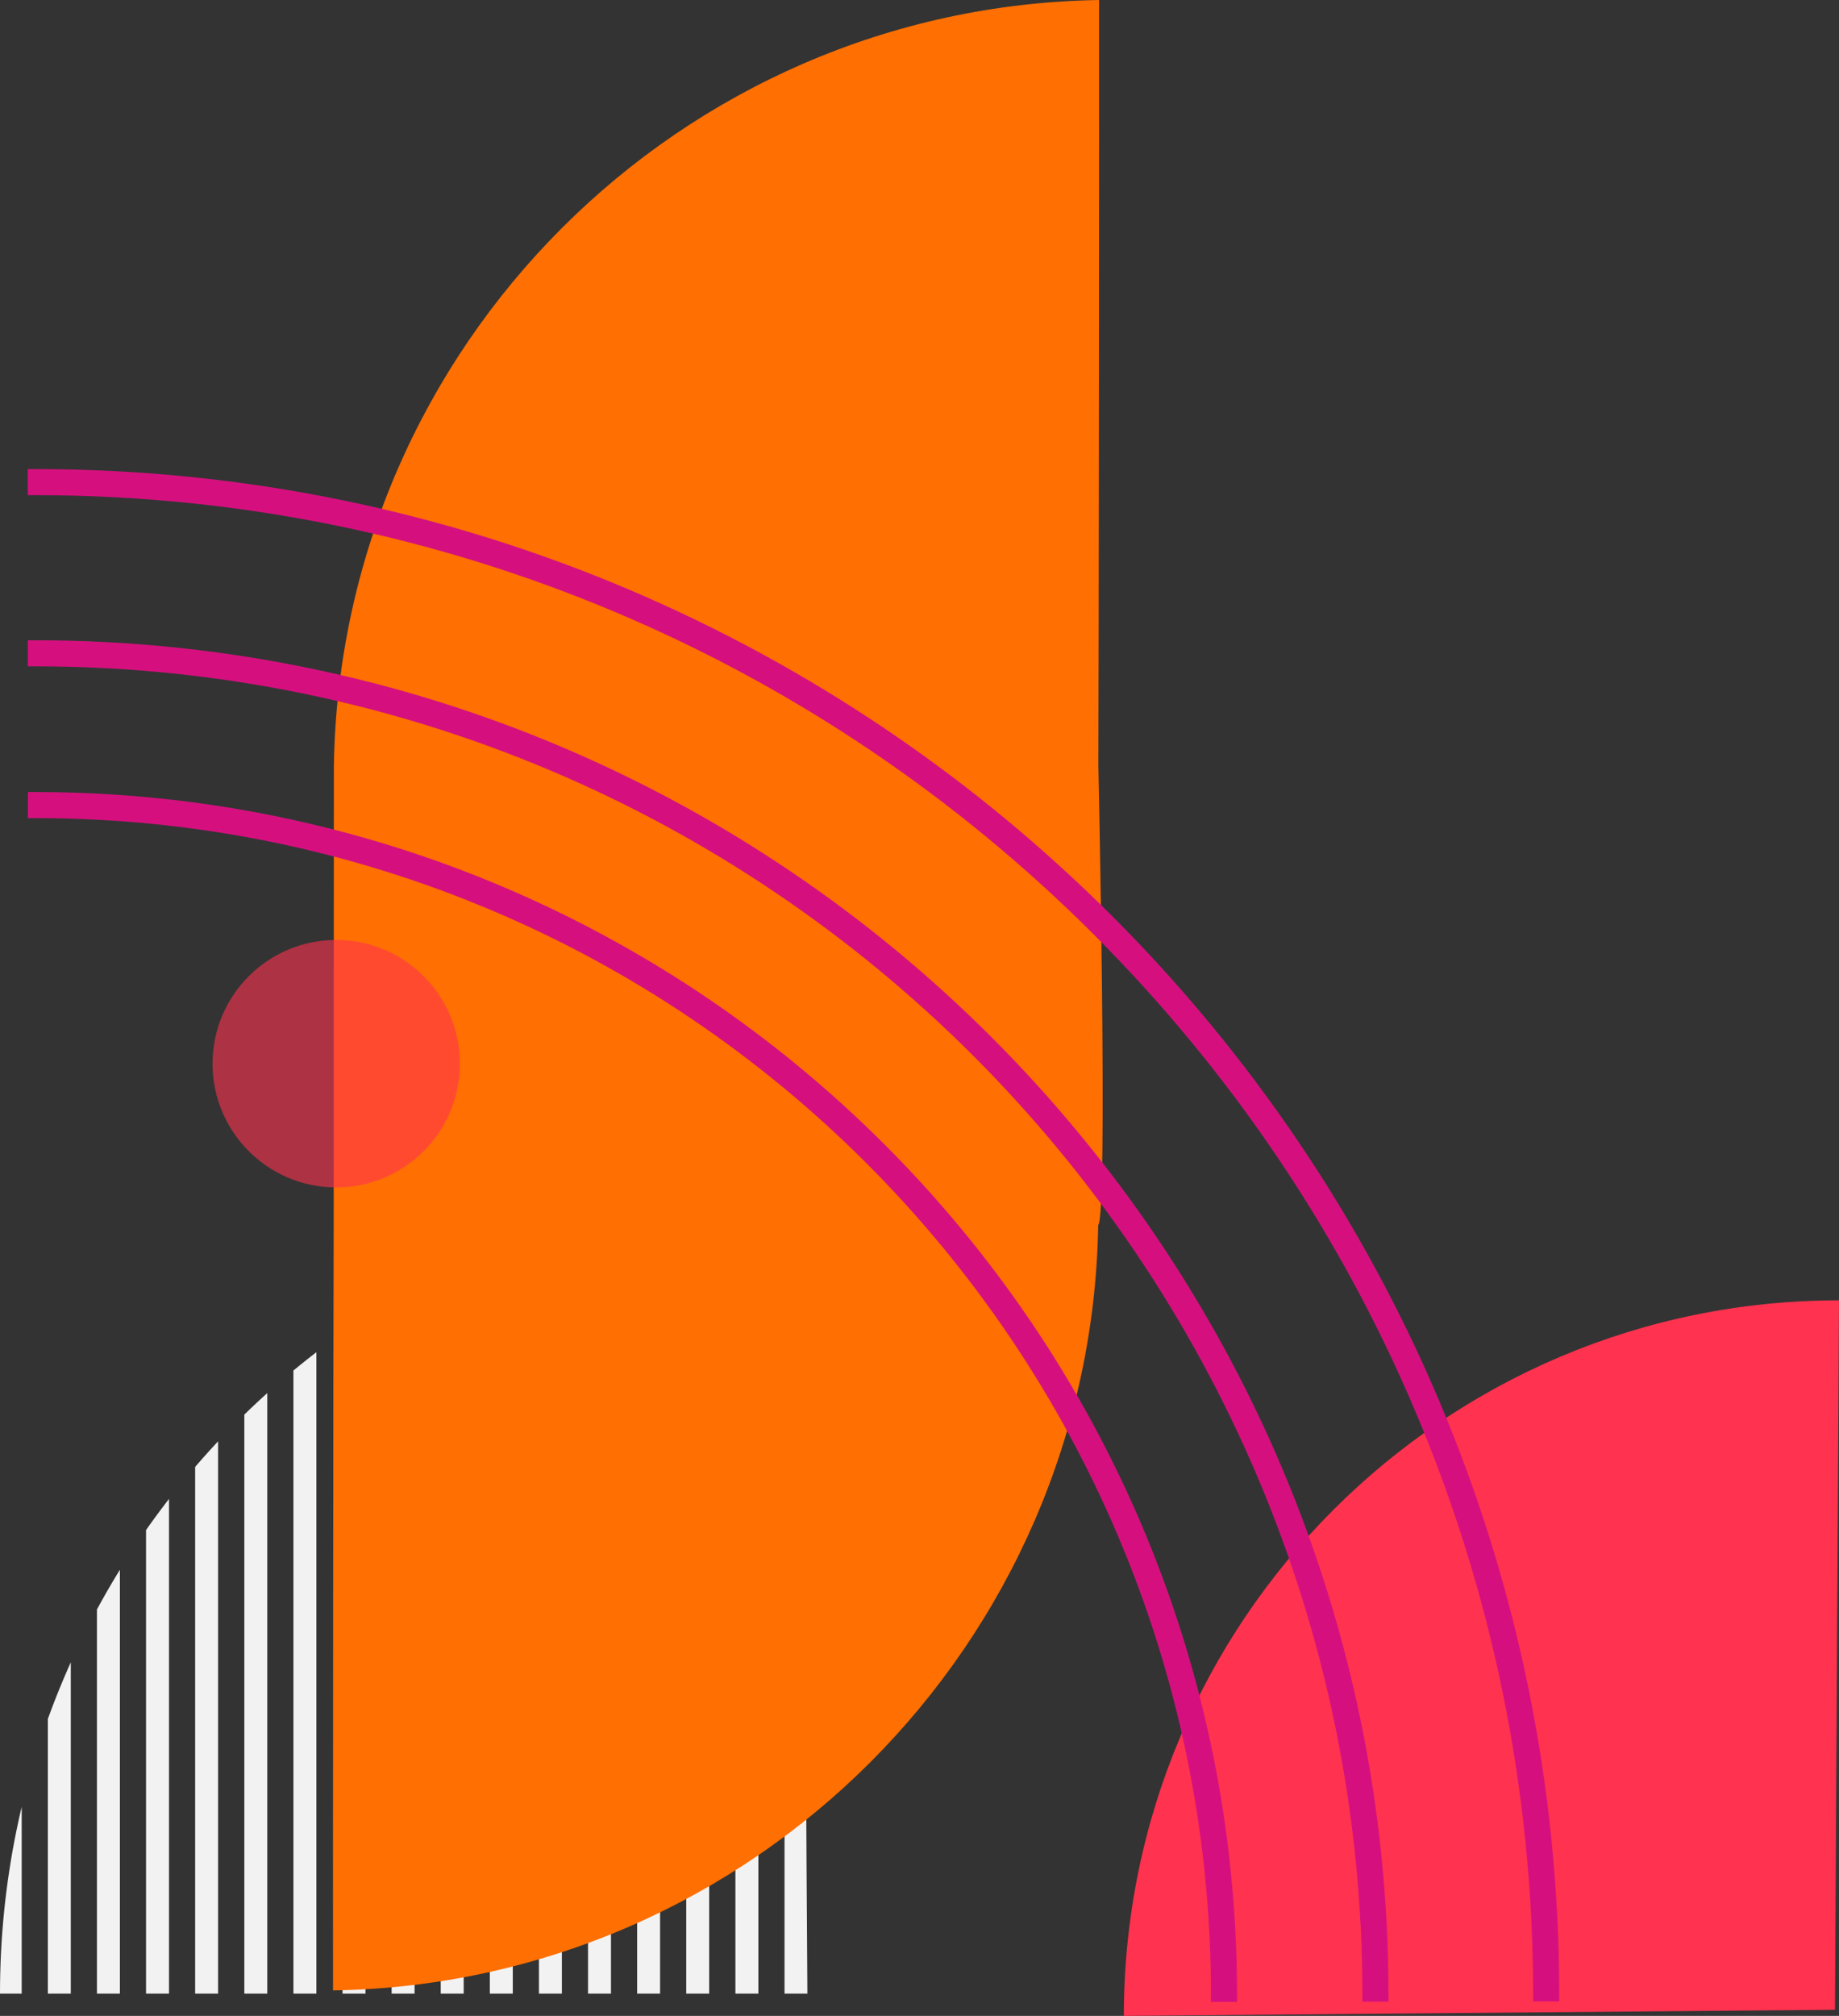 <?xml version="1.0" encoding="UTF-8"?>
<svg xmlns="http://www.w3.org/2000/svg" xmlns:xlink="http://www.w3.org/1999/xlink" viewBox="0 0 218.73 239.63">
  <rect x="0" y="0" width="218.73" height="239.63" fill="#333333" stroke="none"/>
  <defs>
    <style>
      .cls-1 {
        opacity: .6;
      }

      .cls-2 {
        fill: #f2f2f2;
      }

      .cls-3 {
        fill: #ff324f;
      }

      .cls-4 {
        fill: none;
      }

      .cls-5 {
        isolation: isolate;
      }

      .cls-6 {
        fill: #d5107e;
      }

      .cls-7 {
        mix-blend-mode: multiply;
      }

      .cls-8 {
        fill: #ff6f02;
      }

      .cls-9 {
        clip-path: url(#clippath);
      }
    </style>
    <clipPath id="clippath">
      <path class="cls-4" d="M96.03,140.94C43,140.94,0,183.94,0,236.98c0,.52,96.03,0,96.03,0,0,0-.69-96.55,0-96.03Z"/>
    </clipPath>
  </defs>
  <g class="cls-5">
    <g id="Layer_2" data-name="Layer 2">
      <g id="Layer_1-2" data-name="Layer 1">
        <g>
          <path class="cls-3" d="M218.73,154.57c-46.98,0-85.06,38.08-85.06,85.06l84.58-.73.48-84.33Z"/>
          <g class="cls-9">
            <rect class="cls-2" x="93.31" y="136.82" width="2.73" height="100.16"/>
            <rect class="cls-2" x="87.47" y="136.82" width="2.73" height="100.16"/>
            <rect class="cls-2" x="81.62" y="136.82" width="2.73" height="100.16"/>
            <rect class="cls-2" x="75.78" y="136.82" width="2.73" height="100.16"/>
            <rect class="cls-2" x="69.94" y="136.82" width="2.73" height="100.16"/>
            <rect class="cls-2" x="64.1" y="136.82" width="2.73" height="100.16"/>
            <rect class="cls-2" x="58.26" y="136.82" width="2.73" height="100.16"/>
            <rect class="cls-2" x="52.42" y="136.82" width="2.73" height="100.16"/>
            <rect class="cls-2" x="46.58" y="136.82" width="2.73" height="100.16"/>
            <rect class="cls-2" x="40.74" y="136.82" width="2.73" height="100.16"/>
            <rect class="cls-2" x="34.9" y="136.82" width="2.73" height="100.16"/>
            <rect class="cls-2" x="29.06" y="136.82" width="2.73" height="100.16"/>
            <rect class="cls-2" x="23.21" y="136.82" width="2.73" height="100.16"/>
            <rect class="cls-2" x="17.37" y="136.82" width="2.73" height="100.16"/>
            <rect class="cls-2" x="11.53" y="136.82" width="2.73" height="100.16"/>
            <rect class="cls-2" x="5.69" y="136.82" width="2.73" height="100.16"/>
            <rect class="cls-2" x="-.15" y="136.82" width="2.73" height="100.16"/>
          </g>
          <path class="cls-8" d="M130.64,90.99c.05-11.01.1-80.09.08-90.99C80.89.79,40.51,41.17,39.71,90.99l-.02,54.62c-.05,11.01-.1,80.09-.08,90.99,49.83-.79,90.21-41.17,91.01-90.99,1.18-1.18.02-54.62.02-54.62Z"/>
          <g class="cls-7">
            <g>
              <g>
                <path class="cls-6" d="M4.21,96.37v-1.33c78.32,0,142.03,63.72,142.03,142.03h-1.33c0-77.59-63.12-140.71-140.71-140.71Z"/>
                <path class="cls-6" d="M3.32,97.25v-3.1h.89c78.81,0,142.92,64.11,142.92,142.92v.89h-3.1v-.89c0-77.1-62.72-139.82-139.82-139.82h-.89Z"/>
              </g>
              <g>
                <path class="cls-6" d="M4.2,78.32v-1.33c88.25,0,160.05,71.8,160.05,160.05h-1.33c0-87.52-71.2-158.73-158.73-158.73Z"/>
                <path class="cls-6" d="M3.31,79.21v-3.1h.89c88.74,0,160.94,72.2,160.94,160.94v.89h-3.1v-.89c0-87.03-70.81-157.84-157.84-157.84h-.89Z"/>
              </g>
              <g>
                <path class="cls-6" d="M4.19,57.98v-1.33c99.46,0,180.37,80.91,180.37,180.37h-1.33c0-98.73-80.32-179.04-179.04-179.04Z"/>
                <path class="cls-6" d="M3.3,58.86v-3.1h.89c99.95,0,181.26,81.31,181.26,181.26v.89h-3.1v-.89c0-98.24-79.92-178.16-178.16-178.16h-.89Z"/>
              </g>
            </g>
          </g>
          <g class="cls-1">
            <circle class="cls-3" cx="39.99" cy="126.44" r="14.71"/>
          </g>
        </g>
      </g>
    </g>
  </g>
</svg>
